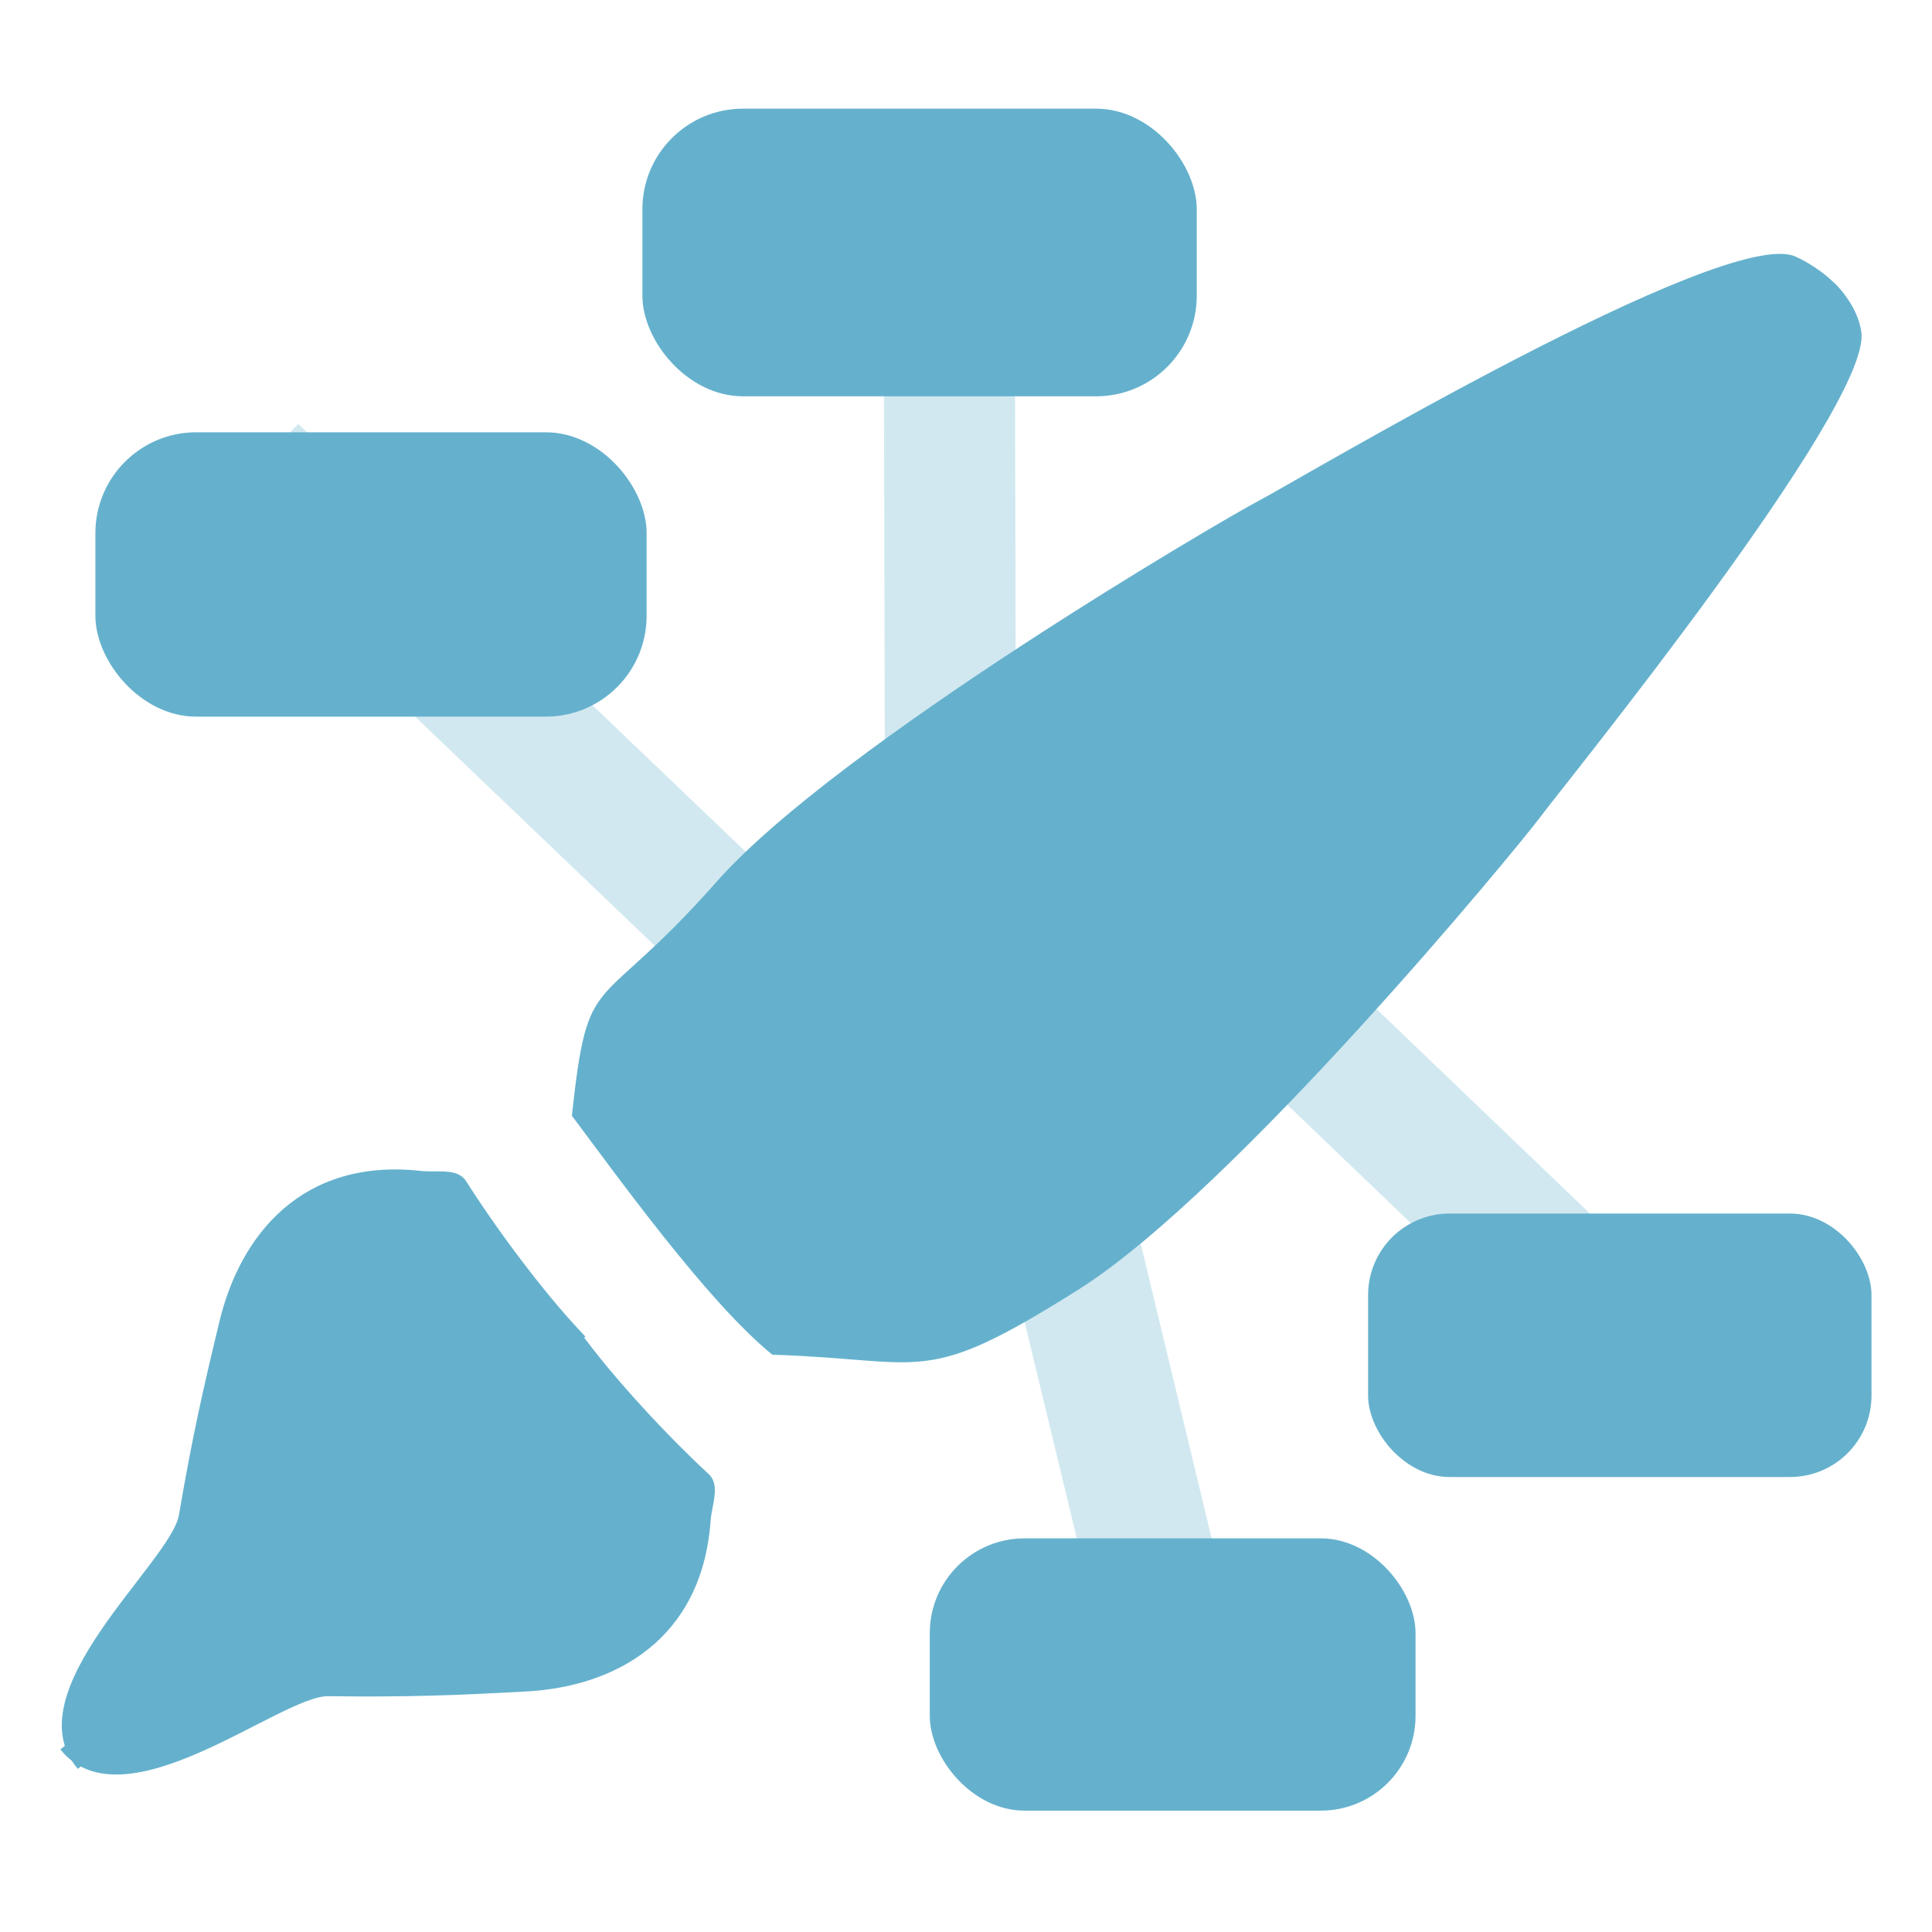 <svg xmlns="http://www.w3.org/2000/svg" width="16" height="16" version="1.1">
 <path style="opacity:0.3;fill:#65b1cd" d="m 9.783,6.807 -0.751,0.781 4.361,4.179 0.751,-0.781 z"/>
 <rect style="fill:#65b1cd" width="4.169" height="2.182" x="11.33" y="10.05" ry=".675"/>
 <path style="opacity:0.3;fill:#65b1cd" d="m 7.318,2.071 0.01,4.392 H 8.414 L 8.403,2.071 Z"/>
 <rect style="fill:#65b1cd" width="4.591" height="2.382" x="5.32" y=".9" ry=".833"/>
 <path style="opacity:0.3;fill:#65b1cd" d="M 9.134,8.998 8.079,9.262 9.255,14.14 10.31,13.887 Z"/>
 <path style="opacity:0.3;fill:#65b1cd" d="M 2.47,3.511 1.719,4.292 6.091,8.471 6.841,7.69 Z"/>
 <rect style="fill:#65b1cd" width="4.565" height="2.355" x=".79" y="3.58" ry=".835"/>
 <path d="m 0.5,14.488 c 0.525,0.655 1.822,-0.447 2.22,-0.441 0.661,0.009 1.069,-0.008 1.639,-0.039 0.739,-0.04 1.455,-0.432 1.526,-1.414 0.01,-0.136 0.083,-0.294 -0.016,-0.386 -0.299,-0.276 -0.778,-0.776 -1.085,-1.204" style="fill:#65b1cd;fill-rule:evenodd"/>
 <path d="m 15.237,2.391 c 0,0 -0.136,-0.161 -0.367,-0.266 C 14.292,1.861 10.718,3.995 10.432,4.143 10.146,4.291 6.938,6.165 5.933,7.304 4.927,8.443 4.872,7.986 4.736,9.24 5.083,9.701 5.856,10.782 6.396,11.219 7.687,11.26 7.637,11.495 8.931,10.68 10.225,9.864 12.567,7.021 12.757,6.765 12.947,6.509 15.498,3.369 15.415,2.752 15.384,2.519 15.187,2.338 15.187,2.338" style="fill:#65b1cd;fill-rule:evenodd"/>
 <rect style="fill:#65b1cd" width="4.023" height="2.255" x="7.7" y="12.74" ry=".785"/>
 <path d="m 0.645,14.649 c -0.549,-0.636 0.77,-1.71 0.837,-2.103 0.111,-0.652 0.202,-1.049 0.336,-1.605 0.174,-0.719 0.689,-1.352 1.667,-1.244 0.136,0.015 0.304,-0.028 0.376,0.086 0.217,0.344 0.622,0.906 0.987,1.286" style="fill:#65b1cd;fill-rule:evenodd"/>
</svg>
